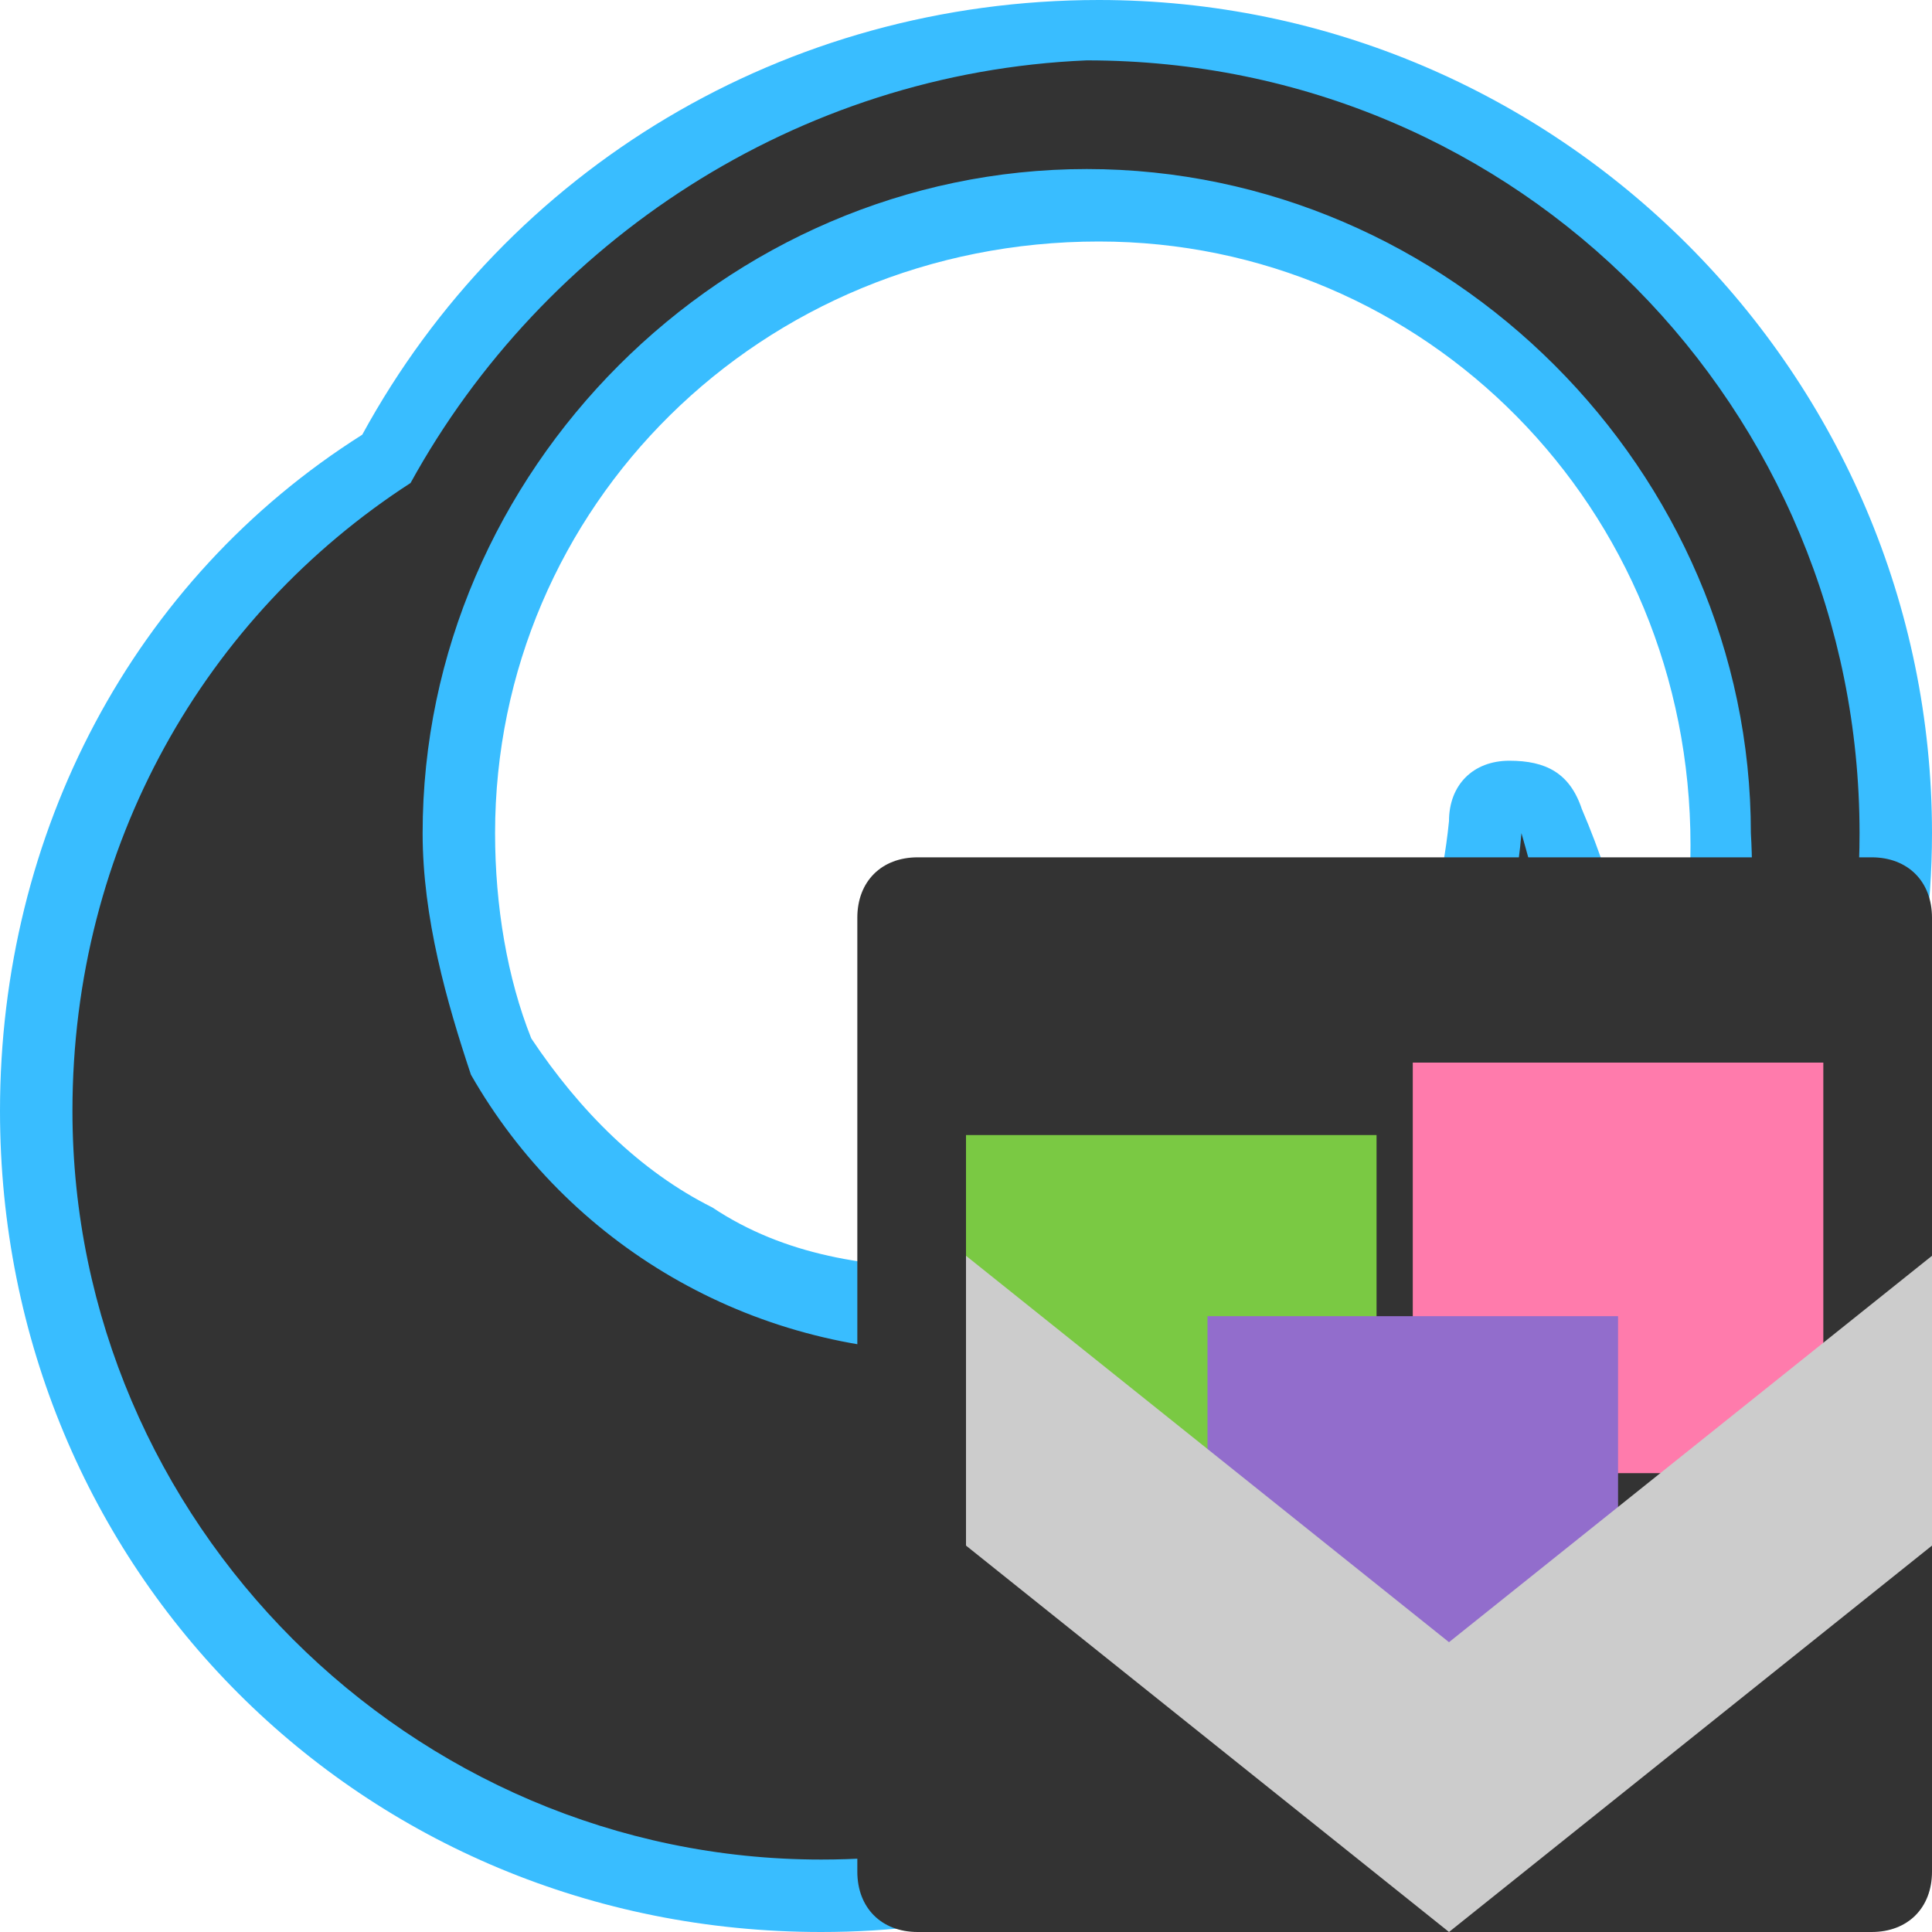 <?xml version="1.0" encoding="utf-8"?>
<!-- Generator: Adobe Illustrator 24.0.3, SVG Export Plug-In . SVG Version: 6.00 Build 0)  -->
<svg version="1.1" id="Capa_1" xmlns="http://www.w3.org/2000/svg" xmlns:xlink="http://www.w3.org/1999/xlink" x="0px" y="0px"
	 viewBox="0 0 16 16" style="enable-background:new 0 0 16 16;" xml:space="preserve">
<style type="text/css">
	.st0{fill:#39BDFF;}
	.st1{fill:#333333;}
	.st2{fill:#7AC943;}
	.st3{fill:#FF7BAC;}
	.st4{fill:#926DCC;}
	.st5{fill:#CCCCCC;}
</style>
<g>
	<g>
		<g>
			<path class="st0" d="M6.8,16C3,16,0,13,0,9.2c0-2.3,1.1-4.4,3-5.6C4.2,1.4,6.5,0,9.1,0C12.9,0,16,3.1,16,6.9
				c0,2.5-1.4,4.9-3.6,6.1C11.1,14.9,9.1,16,6.8,16z M4.4,8.6C4.8,9.2,5.3,9.7,5.9,10c0.6,0.4,1.3,0.5,2,0.5c1,0,2-0.4,2.8-1.1
				c0.8-0.7,1.2-1.6,1.3-2.6c0-0.3,0.2-0.5,0.5-0.5c0.3,0,0.5,0.1,0.6,0.4c0.3,0.7,0.5,1.5,0.5,2.3c0.3-0.6,0.4-1.3,0.4-2
				C14,4.2,11.8,2,9.1,2C6.3,2,4.1,4.2,4.1,6.9C4.1,7.5,4.2,8.1,4.4,8.6z"/>
			<path class="st1" d="M15.4,6.9c0-3.5-2.8-6.4-6.4-6.4C6.6,0.6,4.5,2,3.4,4C1.7,5.1,0.6,7,0.6,9.2c0,3.4,2.8,6.2,6.2,6.2
				c2.2,0,4.1-1.1,5.2-2.8C14,11.5,15.4,9.4,15.4,6.9z M12.7,11.1c0.2-0.6,0.3-1.2,0.3-1.9c0-0.8-0.2-1.6-0.4-2.3
				c-0.2,2.4-2.2,4.3-4.7,4.3c-1.7,0-3.2-0.9-4-2.3C3.7,8.3,3.5,7.6,3.5,6.9c0-3,2.5-5.5,5.5-5.5s5.5,2.5,5.5,5.5
				C14.6,8.6,13.9,10,12.7,11.1z"/>
		</g>
		<g>
			<path class="st1" d="M15.5,7.1H7.6c-0.3,0-0.5,0.2-0.5,0.5v7.9c0,0.3,0.2,0.5,0.5,0.5h7.9c0.3,0,0.5-0.2,0.5-0.5V7.6
				C16,7.3,15.8,7.1,15.5,7.1z"/>
			<rect x="8" y="9.4" class="st2" width="3.4" height="3.4"/>
			<rect x="11.7" y="8.8" class="st3" width="3.4" height="3.4"/>
			<rect x="10" y="10.9" class="st4" width="3.4" height="3.4"/>
		</g>
	</g>
	<polygon class="st5" points="16,12.8 12,16 8,12.8 8,10.4 12,13.6 16,10.4 	"/>
</g>
</svg>
